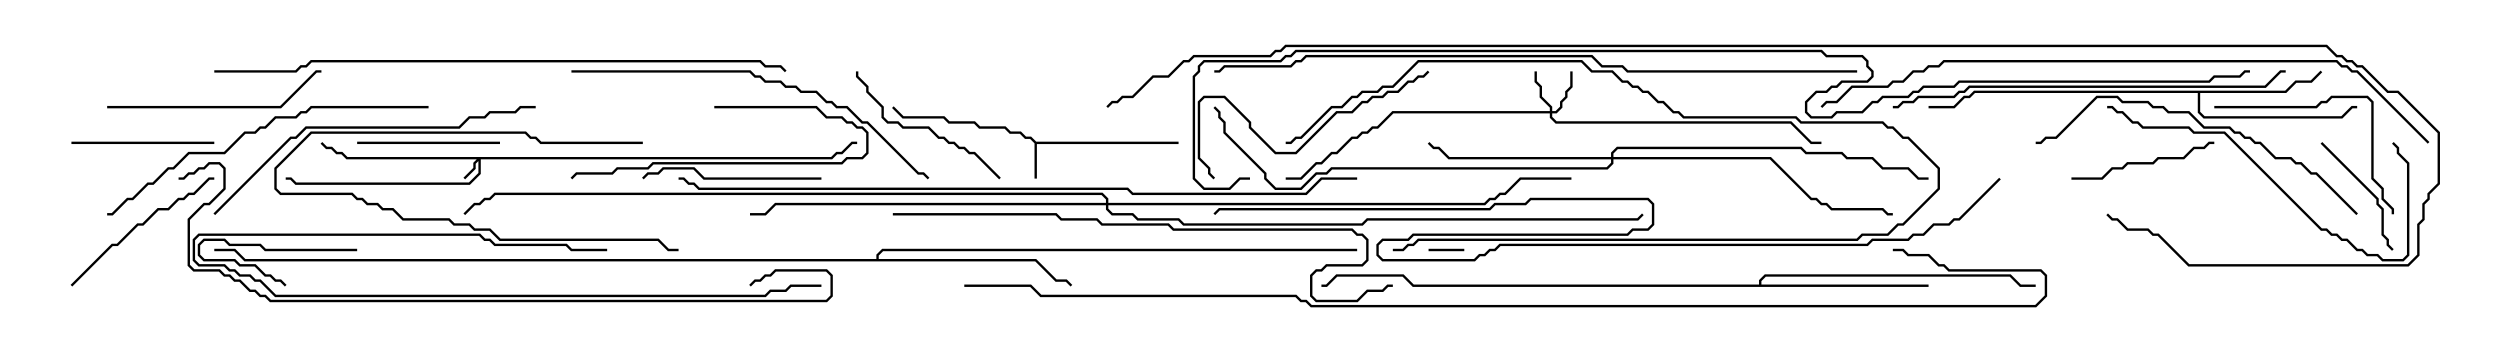 <svg version="1.1" width="105" height="15" xmlns="http://www.w3.org/2000/svg"><path d="M43.521,5.95L49.5,5.95L49.5,6.05L43.55,6.05L43.55,7.5L43.45,7.5L43.45,6.021L43.265,5.836L43.051,5.836L42.836,5.621L42.408,5.621L42.194,5.407L41.122,5.407L40.908,5.193L39.836,5.193L39.622,4.979L37.908,4.979L37.465,4.535L37.535,4.465L37.949,4.879L39.664,4.879L39.878,5.093L40.949,5.093L41.164,5.307L42.235,5.307L42.449,5.521L42.878,5.521L43.092,5.736L43.306,5.736z" stroke="none"/><path d="M95.979,3.807L96.408,3.379L97.051,3.379L97.465,2.965L97.535,3.035L97.092,3.479L96.449,3.479L96.021,3.907L92.407,3.907L92.407,4.694L92.592,4.879L98.336,4.879L98.765,4.45L99,4.45L99,4.55L98.806,4.55L98.378,4.979L92.551,4.979L92.307,4.735L92.307,3.907L82.949,3.907L82.735,4.121L82.521,4.121L82.092,4.55L81,4.55L81,4.45L82.051,4.45L82.479,4.021L82.694,4.021L82.908,3.807z" stroke="none"/><path d="M73.879,11.95L73.879,11.765L74.122,11.521L84.449,11.521L84.878,11.95L85.5,11.95L85.5,12.05L84.836,12.05L84.408,11.621L74.164,11.621L73.979,11.806L73.979,11.95L81,11.95L81,12.05L59.336,12.05L58.908,11.621L56.164,11.621L55.735,12.05L55.5,12.05L55.5,11.95L55.694,11.95L56.122,11.521L58.949,11.521L59.378,11.95z" stroke="none"/><path d="M36.807,10.879L36.807,10.694L37.051,10.45L57,10.45L57,10.55L37.092,10.55L36.907,10.735L36.907,10.879L43.521,10.879L44.378,11.736L44.806,11.736L45.035,11.965L44.965,12.035L44.765,11.836L44.336,11.836L43.479,10.979L10.265,10.979L9.836,10.55L9,10.55L9,10.45L9.878,10.45L10.306,10.879z" stroke="none"/><path d="M34.908,6.593L35.122,6.379L35.336,6.379L35.765,5.95L36,5.95L36,6.05L35.806,6.05L35.378,6.479L35.164,6.479L34.949,6.693L20.193,6.693L20.193,7.306L19.735,7.764L12.408,7.764L12.194,7.55L12,7.55L12,7.45L12.235,7.45L12.449,7.664L19.694,7.664L20.093,7.265L20.093,6.764L19.979,6.878L19.979,7.092L19.535,7.535L19.465,7.465L19.879,7.051L19.879,6.836L20.022,6.693L14.551,6.693L14.336,6.479L14.122,6.479L13.908,6.264L13.694,6.264L13.465,6.035L13.535,5.965L13.735,6.164L13.949,6.164L14.164,6.379L14.378,6.379L14.592,6.593z" stroke="none"/><path d="M65.093,4.664L65.093,4.521L64.664,4.092L64.664,3.664L64.45,3.449L64.45,3L64.55,3L64.55,3.408L64.764,3.622L64.764,4.051L65.193,4.479L65.193,4.664L65.336,4.664L65.521,4.479L65.521,4.265L65.736,4.051L65.736,3.836L65.95,3.622L65.95,3L66.05,3L66.05,3.664L65.836,3.878L65.836,4.092L65.621,4.306L65.621,4.521L65.378,4.764L65.193,4.764L65.193,4.908L65.378,5.093L75.235,5.093L76.092,5.95L76.5,5.95L76.5,6.05L76.051,6.05L75.194,5.193L65.336,5.193L65.093,4.949L65.093,4.764L58.521,4.764L57.878,5.407L57.664,5.407L57.449,5.621L57.235,5.621L57.021,5.836L56.806,5.836L56.164,6.479L55.949,6.479L55.521,6.907L55.306,6.907L54.664,7.55L54,7.55L54,7.45L54.622,7.45L55.265,6.807L55.479,6.807L55.908,6.379L56.122,6.379L56.765,5.736L56.979,5.736L57.194,5.521L57.408,5.521L57.622,5.307L57.836,5.307L58.479,4.664z" stroke="none"/><path d="M67.664,6.593L67.664,6.408L67.908,6.164L75.664,6.164L75.878,6.379L77.378,6.379L77.592,6.593L78.664,6.593L79.092,7.021L80.164,7.021L80.592,7.45L81,7.45L81,7.55L80.551,7.55L80.122,7.121L79.051,7.121L78.622,6.693L77.551,6.693L77.336,6.479L75.836,6.479L75.622,6.264L67.949,6.264L67.764,6.449L67.764,6.593L74.378,6.593L76.092,8.307L76.306,8.307L76.521,8.521L76.735,8.521L76.949,8.736L79.092,8.736L79.306,8.95L79.5,8.95L79.5,9.05L79.265,9.05L79.051,8.836L76.908,8.836L76.694,8.621L76.479,8.621L76.265,8.407L76.051,8.407L74.336,6.693L67.764,6.693L67.764,6.878L67.521,7.121L55.949,7.121L55.735,7.336L55.306,7.336L54.664,7.979L53.551,7.979L53.093,7.521L53.093,7.306L51.379,5.592L51.379,5.164L51.164,4.949L51.164,4.735L50.965,4.535L51.035,4.465L51.264,4.694L51.264,4.908L51.479,5.122L51.479,5.551L53.193,7.265L53.193,7.479L53.592,7.879L54.622,7.879L55.265,7.236L55.694,7.236L55.908,7.021L67.479,7.021L67.664,6.836L67.664,6.693L60.836,6.693L60.408,6.264L60.194,6.264L59.965,6.035L60.035,5.965L60.235,6.164L60.449,6.164L60.878,6.593z" stroke="none"/><path d="M46.45,8.521L46.45,8.378L46.265,8.193L20.806,8.193L20.592,8.407L20.378,8.407L20.164,8.621L19.949,8.621L19.535,9.035L19.465,8.965L19.908,8.521L20.122,8.521L20.336,8.307L20.551,8.307L20.765,8.093L46.306,8.093L46.55,8.336L46.55,8.521L62.336,8.521L62.551,8.307L62.765,8.307L62.979,8.093L63.194,8.093L63.836,7.45L66,7.45L66,7.55L63.878,7.55L63.235,8.193L63.021,8.193L62.806,8.407L62.592,8.407L62.378,8.621L46.55,8.621L46.55,8.765L46.735,8.95L47.592,8.95L47.806,9.164L49.521,9.164L49.735,9.379L57.194,9.379L57.408,9.164L68.765,9.164L68.965,8.965L69.035,9.035L68.806,9.264L57.449,9.264L57.235,9.479L49.694,9.479L49.479,9.264L47.765,9.264L47.551,9.05L46.694,9.05L46.45,8.806L46.45,8.621L32.592,8.621L32.164,9.05L31.5,9.05L31.5,8.95L32.122,8.95L32.551,8.521z" stroke="none"/><path d="M60,10.55L60,10.45L61.5,10.45L61.5,10.55z" stroke="none"/><path d="M15,10.45L15,10.55L11.122,10.55L10.908,10.336L9.622,10.336L9.408,10.121L8.592,10.121L8.407,10.306L8.407,10.694L8.592,10.879L9.878,10.879L10.092,11.093L10.735,11.093L11.164,11.521L11.378,11.521L11.592,11.736L11.806,11.736L12.035,11.965L11.965,12.035L11.765,11.836L11.551,11.836L11.336,11.621L11.122,11.621L10.694,11.193L10.051,11.193L9.836,10.979L8.551,10.979L8.307,10.735L8.307,10.265L8.551,10.021L9.449,10.021L9.664,10.236L10.949,10.236L11.164,10.45z" stroke="none"/><path d="M27,5.95L27,6.05L22.694,6.05L22.479,5.836L22.265,5.836L22.051,5.621L13.092,5.621L11.621,7.092L11.621,7.908L11.806,8.093L14.806,8.093L15.021,8.307L15.235,8.307L15.449,8.521L15.878,8.521L16.092,8.736L16.521,8.736L16.949,9.164L18.878,9.164L19.092,9.379L19.735,9.379L19.949,9.593L20.592,9.593L21.021,10.021L27.664,10.021L28.092,10.45L28.5,10.45L28.5,10.55L28.051,10.55L27.622,10.121L20.979,10.121L20.551,9.693L19.908,9.693L19.694,9.479L19.051,9.479L18.836,9.264L16.908,9.264L16.479,8.836L16.051,8.836L15.836,8.621L15.408,8.621L15.194,8.407L14.979,8.407L14.765,8.193L11.765,8.193L11.521,7.949L11.521,7.051L13.051,5.521L22.092,5.521L22.306,5.736L22.521,5.736L22.735,5.95z" stroke="none"/><path d="M97.465,6.035L97.535,5.965L99.907,8.336L99.907,8.551L100.121,8.765L100.121,9.836L100.336,10.051L100.336,10.265L100.535,10.465L100.465,10.535L100.236,10.306L100.236,10.092L100.021,9.878L100.021,8.806L99.807,8.592L99.807,8.378z" stroke="none"/><path d="M15,6.05L15,5.95L21,5.95L21,6.05z" stroke="none"/><path d="M9,5.95L9,6.05L3,6.05L3,5.95z" stroke="none"/><path d="M93,5.95L93,6.05L92.806,6.05L92.592,6.264L92.164,6.264L91.735,6.693L90.664,6.693L90.449,6.907L89.378,6.907L89.164,7.121L88.735,7.121L88.306,7.55L87,7.55L87,7.45L88.265,7.45L88.694,7.021L89.122,7.021L89.336,6.807L90.408,6.807L90.622,6.593L91.694,6.593L92.122,6.164L92.551,6.164L92.765,5.95z" stroke="none"/><path d="M58.5,10.55L58.5,10.45L58.908,10.45L59.122,10.236L59.336,10.236L59.551,10.021L77.979,10.021L78.194,9.807L79.265,9.807L79.694,9.379L79.908,9.379L81.379,7.908L81.379,7.092L80.122,5.836L79.908,5.836L79.479,5.407L79.265,5.407L79.051,5.193L75.622,5.193L75.408,4.979L70.694,4.979L70.479,4.764L70.265,4.764L69.836,4.336L69.622,4.336L69.194,3.907L68.979,3.907L68.765,3.693L68.551,3.693L68.336,3.479L68.122,3.479L67.694,3.05L66.836,3.05L66.408,2.621L59.592,2.621L58.521,3.693L58.092,3.693L57.878,3.907L57.235,3.907L57.021,4.121L56.806,4.121L56.378,4.55L55.949,4.55L54.664,5.836L54.449,5.836L54.235,6.05L54,6.05L54,5.95L54.194,5.95L54.408,5.736L54.622,5.736L55.908,4.45L56.336,4.45L56.765,4.021L56.979,4.021L57.194,3.807L57.836,3.807L58.051,3.593L58.479,3.593L59.551,2.521L66.449,2.521L66.878,2.95L67.735,2.95L68.164,3.379L68.378,3.379L68.592,3.593L68.806,3.593L69.021,3.807L69.235,3.807L69.664,4.236L69.878,4.236L70.306,4.664L70.521,4.664L70.735,4.879L75.449,4.879L75.664,5.093L79.092,5.093L79.306,5.307L79.521,5.307L79.949,5.736L80.164,5.736L81.479,7.051L81.479,7.949L79.949,9.479L79.735,9.479L79.306,9.907L78.235,9.907L78.021,10.121L59.592,10.121L59.378,10.336L59.164,10.336L58.949,10.55z" stroke="none"/><path d="M30,4.55L30,4.45L34.306,4.45L34.735,4.879L35.378,4.879L35.592,5.093L35.806,5.093L36.021,5.307L36.235,5.307L36.479,5.551L36.479,6.449L36.235,6.693L35.592,6.693L35.378,6.907L27.449,6.907L27.235,7.121L25.949,7.121L25.735,7.336L24.235,7.336L24.035,7.535L23.965,7.465L24.194,7.236L25.694,7.236L25.908,7.021L27.194,7.021L27.408,6.807L35.336,6.807L35.551,6.593L36.194,6.593L36.379,6.408L36.379,5.592L36.194,5.407L35.979,5.407L35.765,5.193L35.551,5.193L35.336,4.979L34.694,4.979L34.265,4.55z" stroke="none"/><path d="M42.035,7.465L41.965,7.535L40.908,6.479L40.694,6.479L40.479,6.264L40.265,6.264L40.051,6.05L39.836,6.05L39.622,5.836L39.408,5.836L38.979,5.407L37.908,5.407L37.694,5.193L37.265,5.193L37.021,4.949L37.021,4.521L36.379,3.878L36.379,3.664L35.95,3.235L35.95,3L36.05,3L36.05,3.194L36.479,3.622L36.479,3.836L37.121,4.479L37.121,4.908L37.306,5.093L37.735,5.093L37.949,5.307L39.021,5.307L39.449,5.736L39.664,5.736L39.878,5.95L40.092,5.95L40.306,6.164L40.521,6.164L40.735,6.379L40.949,6.379z" stroke="none"/><path d="M34.5,7.45L34.5,7.55L29.551,7.55L29.122,7.121L27.878,7.121L27.664,7.336L27.235,7.336L27.035,7.535L26.965,7.465L27.194,7.236L27.622,7.236L27.836,7.021L29.164,7.021L29.592,7.45z" stroke="none"/><path d="M3.035,12.035L2.965,11.965L4.694,10.236L4.908,10.236L5.765,9.379L5.979,9.379L6.622,8.736L7.051,8.736L7.479,8.307L7.694,8.307L7.908,8.093L8.122,8.093L8.765,7.45L9,7.45L9,7.55L8.806,7.55L8.164,8.193L7.949,8.193L7.735,8.407L7.521,8.407L7.092,8.836L6.664,8.836L6.021,9.479L5.806,9.479L4.949,10.336L4.735,10.336z" stroke="none"/><path d="M93,4.55L93,4.45L97.265,4.45L97.479,4.236L97.694,4.236L97.908,4.021L99.449,4.021L99.693,4.265L99.693,7.479L100.121,7.908L100.121,8.336L100.55,8.765L100.55,9L100.45,9L100.45,8.806L100.021,8.378L100.021,7.949L99.593,7.521L99.593,4.306L99.408,4.121L97.949,4.121L97.735,4.336L97.521,4.336L97.306,4.55z" stroke="none"/><path d="M4.5,4.55L4.5,4.45L11.765,4.45L13.265,2.95L13.5,2.95L13.5,3.05L13.306,3.05L11.806,4.55z" stroke="none"/><path d="M34.5,11.95L34.5,12.05L33.235,12.05L33.021,12.264L32.378,12.264L32.164,12.479L11.551,12.479L10.908,11.836L10.694,11.836L10.479,11.621L10.051,11.621L9.836,11.407L9.622,11.407L9.408,11.193L8.336,11.193L8.093,10.949L8.093,10.051L8.336,9.807L20.164,9.807L20.378,10.021L20.592,10.021L20.806,10.236L23.806,10.236L24.021,10.45L25.5,10.45L25.5,10.55L23.979,10.55L23.765,10.336L20.765,10.336L20.551,10.121L20.336,10.121L20.122,9.907L8.378,9.907L8.193,10.092L8.193,10.908L8.378,11.093L9.449,11.093L9.664,11.307L9.878,11.307L10.092,11.521L10.521,11.521L10.735,11.736L10.949,11.736L11.592,12.379L32.122,12.379L32.336,12.164L32.979,12.164L33.194,11.95z" stroke="none"/><path d="M59.965,2.965L60.035,3.035L59.806,3.264L59.592,3.264L59.378,3.479L59.164,3.479L58.735,3.907L58.306,3.907L58.092,4.121L57.664,4.121L57.449,4.336L57.235,4.336L56.806,4.764L56.164,4.764L54.449,6.479L53.551,6.479L52.45,5.378L52.45,5.164L51.408,4.121L50.592,4.121L50.407,4.306L50.407,6.622L50.836,7.051L50.836,7.265L51.035,7.465L50.965,7.535L50.736,7.306L50.736,7.092L50.307,6.664L50.307,4.265L50.551,4.021L51.449,4.021L52.55,5.122L52.55,5.336L53.592,6.379L54.408,6.379L56.122,4.664L56.765,4.664L57.194,4.236L57.408,4.236L57.622,4.021L58.051,4.021L58.265,3.807L58.694,3.807L59.122,3.379L59.336,3.379L59.551,3.164L59.765,3.164z" stroke="none"/><path d="M88.5,4.55L88.5,4.45L88.735,4.45L88.949,4.664L89.164,4.664L89.592,5.093L89.806,5.093L90.021,5.307L91.949,5.307L92.164,5.521L93.449,5.521L97.521,9.593L97.735,9.593L97.949,9.807L98.164,9.807L98.378,10.021L98.592,10.021L99.021,10.45L99.235,10.45L99.449,10.664L99.878,10.664L100.092,10.879L100.908,10.879L101.093,10.694L101.093,6.878L100.664,6.449L100.664,6.235L100.465,6.035L100.535,5.965L100.764,6.194L100.764,6.408L101.193,6.836L101.193,10.735L100.949,10.979L100.051,10.979L99.836,10.764L99.408,10.764L99.194,10.55L98.979,10.55L98.551,10.121L98.336,10.121L98.122,9.907L97.908,9.907L97.694,9.693L97.479,9.693L93.408,5.621L92.122,5.621L91.908,5.407L89.979,5.407L89.765,5.193L89.551,5.193L89.122,4.764L88.908,4.764L88.694,4.55z" stroke="none"/><path d="M99.035,8.965L98.965,9.035L97.265,7.336L97.051,7.336L96.622,6.907L96.408,6.907L96.194,6.693L95.551,6.693L94.908,6.05L94.694,6.05L94.479,5.836L94.265,5.836L94.051,5.621L93.836,5.621L93.622,5.407L92.551,5.407L91.908,4.764L91.051,4.764L90.836,4.55L90.408,4.55L90.194,4.336L89.122,4.336L88.908,4.121L88.092,4.121L86.378,5.836L85.949,5.836L85.735,6.05L85.5,6.05L85.5,5.95L85.694,5.95L85.908,5.736L86.336,5.736L88.051,4.021L88.949,4.021L89.164,4.236L90.235,4.236L90.449,4.45L90.878,4.45L91.092,4.664L91.949,4.664L92.592,5.307L93.664,5.307L93.878,5.521L94.092,5.521L94.306,5.736L94.521,5.736L94.735,5.95L94.949,5.95L95.592,6.593L96.235,6.593L96.449,6.807L96.664,6.807L97.092,7.236L97.306,7.236z" stroke="none"/><path d="M18,4.45L18,4.55L13.092,4.55L12.878,4.764L12.664,4.764L12.449,4.979L11.592,4.979L11.164,5.407L10.949,5.407L10.735,5.621L10.306,5.621L9.449,6.479L7.949,6.479L7.306,7.121L7.092,7.121L6.449,7.764L6.235,7.764L5.592,8.407L5.378,8.407L4.735,9.05L4.5,9.05L4.5,8.95L4.694,8.95L5.336,8.307L5.551,8.307L6.194,7.664L6.408,7.664L7.051,7.021L7.265,7.021L7.908,6.379L9.408,6.379L10.265,5.521L10.694,5.521L10.908,5.307L11.122,5.307L11.551,4.879L12.408,4.879L12.622,4.664L12.836,4.664L13.051,4.45z" stroke="none"/><path d="M9.035,9.035L8.965,8.965L12.194,5.736L12.408,5.736L12.836,5.307L19.265,5.307L19.694,4.879L20.336,4.879L20.551,4.664L21.622,4.664L21.836,4.45L22.5,4.45L22.5,4.55L21.878,4.55L21.664,4.764L20.592,4.764L20.378,4.979L19.735,4.979L19.306,5.407L12.878,5.407L12.449,5.836L12.235,5.836z" stroke="none"/><path d="M24,3.05L24,2.95L31.521,2.95L31.735,3.164L31.949,3.164L32.164,3.379L32.806,3.379L33.021,3.593L33.449,3.593L33.664,3.807L34.306,3.807L34.735,4.236L34.949,4.236L35.164,4.45L35.592,4.45L36.235,5.093L36.449,5.093L38.592,7.236L38.806,7.236L39.035,7.465L38.965,7.535L38.765,7.336L38.551,7.336L36.408,5.193L36.194,5.193L35.551,4.55L35.122,4.55L34.908,4.336L34.694,4.336L34.265,3.907L33.622,3.907L33.408,3.693L32.979,3.693L32.765,3.479L32.122,3.479L31.908,3.264L31.694,3.264L31.479,3.05z" stroke="none"/><path d="M79.5,4.55L79.5,4.45L79.694,4.45L79.908,4.236L80.336,4.236L80.551,4.021L82.051,4.021L82.265,3.807L82.479,3.807L82.694,3.593L95.122,3.593L95.765,2.95L96,2.95L96,3.05L95.806,3.05L95.164,3.693L82.735,3.693L82.521,3.907L82.306,3.907L82.092,4.121L80.592,4.121L80.378,4.336L79.949,4.336L79.735,4.55z" stroke="none"/><path d="M37.5,9.05L37.5,8.95L44.378,8.95L44.592,9.164L46.092,9.164L46.306,9.379L49.092,9.379L49.306,9.593L56.806,9.593L57.021,9.807L57.235,9.807L57.479,10.051L57.479,10.949L57.235,11.193L55.735,11.193L55.521,11.407L55.306,11.407L55.121,11.592L55.121,12.408L55.306,12.593L56.979,12.593L57.408,12.164L58.051,12.164L58.265,11.95L58.5,11.95L58.5,12.05L58.306,12.05L58.092,12.264L57.449,12.264L57.021,12.693L55.265,12.693L55.021,12.449L55.021,11.551L55.265,11.307L55.479,11.307L55.694,11.093L57.194,11.093L57.379,10.908L57.379,10.092L57.194,9.907L56.979,9.907L56.765,9.693L49.265,9.693L49.051,9.479L46.265,9.479L46.051,9.264L44.551,9.264L44.336,9.05z" stroke="none"/><path d="M9,3.05L9,2.95L12.408,2.95L12.622,2.736L12.836,2.736L13.051,2.521L31.949,2.521L32.164,2.736L32.806,2.736L33.035,2.965L32.965,3.035L32.765,2.836L32.122,2.836L31.908,2.621L13.092,2.621L12.878,2.836L12.664,2.836L12.449,3.05z" stroke="none"/><path d="M7.5,7.55L7.5,7.45L7.694,7.45L7.908,7.236L8.122,7.236L8.336,7.021L8.551,7.021L8.765,6.807L9.235,6.807L9.479,7.051L9.479,7.949L8.806,8.621L8.592,8.621L7.979,9.235L7.979,11.122L8.164,11.307L9.235,11.307L9.449,11.521L9.664,11.521L9.878,11.736L10.092,11.736L10.521,12.164L10.735,12.164L10.949,12.379L11.164,12.379L11.378,12.593L34.694,12.593L34.879,12.408L34.879,11.592L34.694,11.407L32.592,11.407L32.378,11.621L32.164,11.621L31.949,11.836L31.735,11.836L31.535,12.035L31.465,11.965L31.694,11.736L31.908,11.736L32.122,11.521L32.336,11.521L32.551,11.307L34.735,11.307L34.979,11.551L34.979,12.449L34.735,12.693L11.336,12.693L11.122,12.479L10.908,12.479L10.694,12.264L10.479,12.264L10.051,11.836L9.836,11.836L9.622,11.621L9.408,11.621L9.194,11.407L8.122,11.407L7.879,11.164L7.879,9.194L8.551,8.521L8.765,8.521L9.379,7.908L9.379,7.092L9.194,6.907L8.806,6.907L8.592,7.121L8.378,7.121L8.164,7.336L7.949,7.336L7.735,7.55z" stroke="none"/><path d="M102.035,5.965L101.965,6.035L98.979,3.05L98.765,3.05L98.551,2.836L98.336,2.836L98.122,2.621L81.664,2.621L81.449,2.836L81.021,2.836L80.806,3.05L80.378,3.05L79.949,3.479L79.521,3.479L79.306,3.693L77.806,3.693L77.164,4.336L76.735,4.336L76.535,4.535L76.465,4.465L76.694,4.236L77.122,4.236L77.765,3.593L79.265,3.593L79.479,3.379L79.908,3.379L80.336,2.95L80.765,2.95L80.979,2.736L81.408,2.736L81.622,2.521L98.164,2.521L98.378,2.736L98.592,2.736L98.806,2.95L99.021,2.95z" stroke="none"/><path d="M78,2.95L78,3.05L68.336,3.05L68.122,2.836L67.265,2.836L66.836,2.407L54.878,2.407L54.664,2.621L54.449,2.621L54.235,2.836L51.449,2.836L51.235,3.05L51,3.05L51,2.95L51.194,2.95L51.408,2.736L54.194,2.736L54.408,2.521L54.622,2.521L54.836,2.307L66.878,2.307L67.306,2.736L68.164,2.736L68.378,2.95z" stroke="none"/><path d="M57,7.45L57,7.55L55.521,7.55L54.878,8.193L47.551,8.193L47.336,7.979L29.336,7.979L29.122,7.764L28.908,7.764L28.694,7.55L28.5,7.55L28.5,7.45L28.735,7.45L28.949,7.664L29.164,7.664L29.378,7.879L47.378,7.879L47.592,8.093L54.836,8.093L55.479,7.45z" stroke="none"/><path d="M83.965,7.465L84.035,7.535L82.306,9.264L82.092,9.264L81.878,9.479L81.235,9.479L80.806,9.907L80.378,9.907L80.164,10.121L78.664,10.121L78.449,10.336L63.021,10.336L62.806,10.55L62.592,10.55L62.378,10.764L62.164,10.764L61.949,10.979L58.051,10.979L57.807,10.735L57.807,10.265L58.051,10.021L59.122,10.021L59.336,9.807L68.336,9.807L68.551,9.593L69.194,9.593L69.379,9.408L69.379,8.592L69.194,8.407L64.306,8.407L64.092,8.621L62.806,8.621L62.592,8.836L51.235,8.836L51.035,9.035L50.965,8.965L51.194,8.736L62.551,8.736L62.765,8.521L64.051,8.521L64.265,8.307L69.235,8.307L69.479,8.551L69.479,9.449L69.235,9.693L68.592,9.693L68.378,9.907L59.378,9.907L59.164,10.121L58.092,10.121L57.907,10.306L57.907,10.694L58.092,10.879L61.908,10.879L62.122,10.664L62.336,10.664L62.551,10.45L62.765,10.45L62.979,10.236L78.408,10.236L78.622,10.021L80.122,10.021L80.336,9.807L80.765,9.807L81.194,9.379L81.836,9.379L82.051,9.164L82.265,9.164z" stroke="none"/><path d="M40.5,12.05L40.5,11.95L43.306,11.95L43.735,12.379L54.449,12.379L54.664,12.593L54.878,12.593L55.092,12.807L85.479,12.807L85.879,12.408L85.879,11.592L85.694,11.407L81.836,11.407L81.622,11.193L81.408,11.193L80.979,10.764L80.122,10.764L79.908,10.55L79.5,10.55L79.5,10.45L79.949,10.45L80.164,10.664L81.021,10.664L81.449,11.093L81.664,11.093L81.878,11.307L85.735,11.307L85.979,11.551L85.979,12.449L85.521,12.907L55.051,12.907L54.836,12.693L54.622,12.693L54.408,12.479L43.694,12.479L43.265,12.05z" stroke="none"/><path d="M52.5,7.45L52.5,7.55L52.092,7.55L51.664,7.979L50.551,7.979L50.093,7.521L50.093,3.194L50.307,2.979L50.307,2.765L50.551,2.521L53.765,2.521L53.979,2.307L54.194,2.307L54.408,2.093L76.521,2.093L76.735,2.307L78.235,2.307L78.479,2.551L78.479,2.765L78.693,2.979L78.693,3.235L78.449,3.479L77.378,3.479L77.164,3.693L76.949,3.693L76.735,3.907L76.306,3.907L75.907,4.306L75.907,4.694L76.092,4.879L76.908,4.879L77.122,4.664L78.194,4.664L78.622,4.236L78.836,4.236L79.051,4.021L80.122,4.021L80.336,3.807L80.551,3.807L80.765,3.593L82.051,3.593L82.265,3.379L92.765,3.379L92.979,3.164L94.051,3.164L94.265,2.95L94.5,2.95L94.5,3.05L94.306,3.05L94.092,3.264L93.021,3.264L92.806,3.479L82.306,3.479L82.092,3.693L80.806,3.693L80.592,3.907L80.378,3.907L80.164,4.121L79.092,4.121L78.878,4.336L78.664,4.336L78.235,4.764L77.164,4.764L76.949,4.979L76.051,4.979L75.807,4.735L75.807,4.265L76.265,3.807L76.694,3.807L76.908,3.593L77.122,3.593L77.336,3.379L78.408,3.379L78.593,3.194L78.593,3.021L78.379,2.806L78.379,2.592L78.194,2.407L76.694,2.407L76.479,2.193L54.449,2.193L54.235,2.407L54.021,2.407L53.806,2.621L50.592,2.621L50.407,2.806L50.407,3.021L50.193,3.235L50.193,7.479L50.592,7.879L51.622,7.879L52.051,7.45z" stroke="none"/><path d="M46.535,4.535L46.465,4.465L46.694,4.236L46.908,4.236L47.122,4.021L47.551,4.021L48.408,3.164L49.051,3.164L49.694,2.521L49.908,2.521L50.122,2.307L53.336,2.307L53.551,2.093L53.765,2.093L53.979,1.879L97.735,1.879L98.164,2.307L98.378,2.307L98.592,2.521L98.806,2.521L99.021,2.736L99.235,2.736L100.306,3.807L100.735,3.807L102.479,5.551L102.479,7.735L102.05,8.164L102.05,8.378L101.836,8.592L101.836,9.235L101.621,9.449L101.621,10.735L101.164,11.193L91.908,11.193L90.622,9.907L90.408,9.907L90.194,9.693L89.336,9.693L88.908,9.264L88.694,9.264L88.465,9.035L88.535,8.965L88.735,9.164L88.949,9.164L89.378,9.593L90.235,9.593L90.449,9.807L90.664,9.807L91.949,11.093L101.122,11.093L101.521,10.694L101.521,9.408L101.736,9.194L101.736,8.551L101.95,8.336L101.95,8.122L102.379,7.694L102.379,5.592L100.694,3.907L100.265,3.907L99.194,2.836L98.979,2.836L98.765,2.621L98.551,2.621L98.336,2.407L98.122,2.407L97.694,1.979L54.021,1.979L53.806,2.193L53.592,2.193L53.378,2.407L50.164,2.407L49.949,2.621L49.735,2.621L49.092,3.264L48.449,3.264L47.592,4.121L47.164,4.121L46.949,4.336L46.735,4.336z" stroke="none"/></svg>
